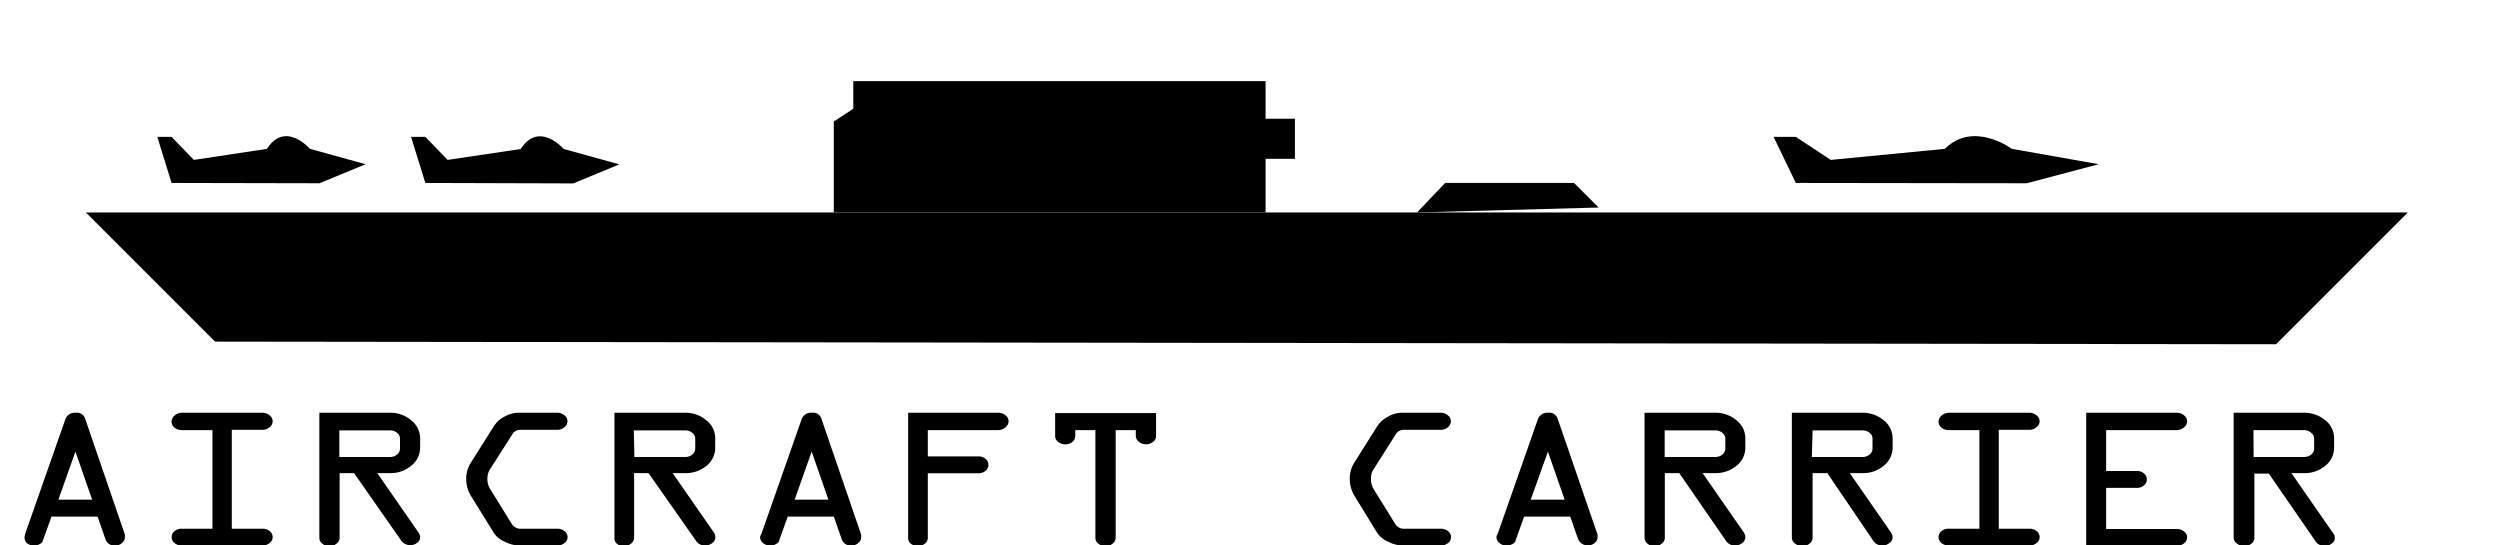 <svg xmlns="http://www.w3.org/2000/svg" width="162.75" height="35.51" viewBox="0 0 162.75 35.51"><title>Aircraft Carrier</title><polygon class="a" points="14 22.24 5.59 13.83 156.75 13.83 148.17 22.41 14 22.24"/><line class="a" x1="5.59" y1="13.83" y2="13.83"/><line class="a" x1="156.75" y1="13.83" x2="162.75" y2="13.83"/><polygon class="a" points="82.39 13.83 82.39 10.34 84.3 10.34 84.3 7.73 82.39 7.73 82.39 5.28 55.55 5.28 55.55 7.08 54.28 7.91 54.28 13.83 82.39 13.83"/><line class="a" x1="111.01" y1="13.83" x2="113.76" y2="9.99"/><line class="a" x1="46.54" y1="13.83" x2="48.3" y2="11.91"/><path class="a" d="M116.91,11.91l-1.45-3h1.45l2.27,1.5,7.43-.72c1.86-1.86,4.36,0,4.36,0l5.66,1-4.69,1.24Z"/><line class="a" x1="65.58" y1="5.83" x2="65.58"/><line class="a" x1="75" y1="2.92" x2="59.19" y2="2.92"/><polygon class="a" points="92.25 13.83 94.08 11.91 102.47 11.91 104.07 13.51 92.25 13.83"/><path class="a" d="M11.17,11.91l-.93-3h.93l1.45,1.5,4.76-.72c1.19-1.86,2.8,0,2.8,0l3.62,1-3,1.24Z"/><path class="a" d="M27.69,11.91l-.93-3h.93l1.45,1.5L33.9,9.7c1.19-1.86,2.8,0,2.8,0l3.62,1-3,1.24Z"/><path class="b" d="M1.64,34.75l2.62-7.47a.65.65,0,0,1,.66-.41.56.56,0,0,1,.61.35l2.6,7.58a.5.5,0,0,1,0,.16.47.47,0,0,1-.19.39.6.6,0,0,1-.42.16.6.6,0,0,1-.65-.4l-.52-1.48h-3l-.57,1.59c0,.07-.08.13-.19.2a.78.78,0,0,1-.37.09.7.7,0,0,1-.48-.16A.53.53,0,0,1,1.6,35,.79.79,0,0,1,1.64,34.75ZM4.91,29.4,3.8,32.53H6Z"/><path class="b" d="M11.83,26.87h5.26a.69.69,0,0,1,.46.17.47.47,0,0,1,.2.38.5.5,0,0,1-.2.39.69.69,0,0,1-.46.17h-2v6.44h2a.69.69,0,0,1,.47.16.49.49,0,0,1,.19.38.47.47,0,0,1-.2.39.68.68,0,0,1-.46.16H11.83a.69.69,0,0,1-.47-.16.49.49,0,0,1,0-.77.69.69,0,0,1,.47-.16h2V28h-2a.74.74,0,0,1-.47-.16.52.52,0,0,1-.19-.39.51.51,0,0,1,.19-.39A.7.7,0,0,1,11.83,26.87Z"/><path class="b" d="M20.79,35V26.87h4.6a2.1,2.1,0,0,1,1.38.49,1.5,1.5,0,0,1,.58,1.16v.63a1.49,1.49,0,0,1-.58,1.17,2.07,2.07,0,0,1-1.38.48h-.83l2.66,3.83a.56.56,0,0,1,.13.34.46.46,0,0,1-.21.38.73.73,0,0,1-1-.13L23.05,30.8h-.94V35a.47.47,0,0,1-.2.39.71.71,0,0,1-.47.16.68.68,0,0,1-.46-.16A.47.47,0,0,1,20.79,35Zm1.3-5.25h3.3a.71.71,0,0,0,.46-.16.49.49,0,0,0,.19-.39v-.64a.46.46,0,0,0-.19-.38.66.66,0,0,0-.46-.16h-3.3Z"/><path class="b" d="M33.93,34.42h2.35a.71.71,0,0,1,.47.16.47.47,0,0,1,0,.77.71.71,0,0,1-.47.16H33.85a2.08,2.08,0,0,1-1-.25,1.6,1.6,0,0,1-.69-.55l-1.51-2.44a2.14,2.14,0,0,1-.3-1.07,1.93,1.93,0,0,1,.29-1.06l1.52-2.41a1.8,1.8,0,0,1,.67-.6,1.84,1.84,0,0,1,.89-.26h2.57a.69.69,0,0,1,.46.17.46.46,0,0,1,.19.38.49.49,0,0,1-.19.39.69.69,0,0,1-.46.17H33.85a.57.57,0,0,0-.5.3L31.9,30.55a1.14,1.14,0,0,0-.17.63,1.17,1.17,0,0,0,.19.67l1.38,2.23A.67.67,0,0,0,33.93,34.42Z"/><path class="b" d="M40,35V26.87h4.61a2.07,2.07,0,0,1,1.37.49,1.47,1.47,0,0,1,.58,1.16v.63A1.5,1.5,0,0,1,46,30.32a2.11,2.11,0,0,1-1.38.48h-.83l2.66,3.83a.61.61,0,0,1,.12.34.47.47,0,0,1-.2.38.72.72,0,0,1-.46.16.67.67,0,0,1-.59-.29L42.22,30.8h-.94V35a.47.47,0,0,1-.2.39.71.71,0,0,1-.47.16.68.68,0,0,1-.46-.16A.49.49,0,0,1,40,35Zm1.3-5.25h3.31a.73.73,0,0,0,.46-.16.52.52,0,0,0,.19-.39v-.64a.49.49,0,0,0-.19-.38.68.68,0,0,0-.46-.16H41.26Z"/><path class="b" d="M49.57,34.75l2.62-7.47a.65.65,0,0,1,.66-.41.56.56,0,0,1,.61.35l2.6,7.58a.5.5,0,0,1,0,.16.47.47,0,0,1-.19.39.6.6,0,0,1-.42.16.6.6,0,0,1-.65-.4l-.52-1.48h-3l-.57,1.59c0,.07-.08.13-.19.2a.78.78,0,0,1-.37.09.68.68,0,0,1-.48-.16.53.53,0,0,1-.19-.4A.79.79,0,0,1,49.57,34.75Zm3.27-5.35-1.11,3.13h2.2Z"/><path class="b" d="M59.12,35V26.87H65a.71.71,0,0,1,.46.17.47.47,0,0,1,.2.38.5.5,0,0,1-.2.39A.69.69,0,0,1,65,28h-4.6v1.71h3.3a.71.71,0,0,1,.46.16.5.5,0,0,1,0,.78.71.71,0,0,1-.46.16h-3.3V35a.47.47,0,0,1-.19.39.74.74,0,0,1-.92,0A.47.47,0,0,1,59.12,35Z"/><path class="b" d="M68.69,28.36V26.89h6.57v1.49a.46.46,0,0,1-.19.38.68.68,0,0,1-.46.16.71.71,0,0,1-.47-.16.5.5,0,0,1-.2-.38V28H72.63v7a.47.47,0,0,1-.2.39.67.67,0,0,1-.45.16.71.71,0,0,1-.48-.16.47.47,0,0,1-.19-.39V28H70v.38a.49.49,0,0,1-.19.39.74.74,0,0,1-.92,0A.49.49,0,0,1,68.69,28.36Z"/><path class="b" d="M91.45,34.42H93.8a.72.72,0,0,1,.47.16.46.46,0,0,1,.19.38.47.47,0,0,1-.19.39.72.72,0,0,1-.47.16H91.36a2.08,2.08,0,0,1-1-.25,1.6,1.6,0,0,1-.69-.55l-1.5-2.44a2.14,2.14,0,0,1-.3-1.07,1.93,1.93,0,0,1,.28-1.06l1.52-2.41a1.84,1.84,0,0,1,.68-.6,1.81,1.81,0,0,1,.88-.26h2.57a.67.67,0,0,1,.46.17.46.46,0,0,1,.19.38.49.49,0,0,1-.19.39.67.67,0,0,1-.46.17H91.37a.59.59,0,0,0-.51.3l-1.44,2.27a1.06,1.06,0,0,0-.17.63,1.24,1.24,0,0,0,.18.67l1.38,2.23A.67.67,0,0,0,91.45,34.42Z"/><path class="b" d="M97.5,34.75l2.62-7.47a.65.65,0,0,1,.66-.41.57.57,0,0,1,.61.35L104,34.8a.5.5,0,0,1,0,.16.47.47,0,0,1-.19.39.69.69,0,0,1-1.07-.24l-.52-1.48h-3l-.57,1.59c0,.07-.08.13-.19.2a.82.82,0,0,1-.38.09.67.67,0,0,1-.47-.16.5.5,0,0,1-.19-.4A.51.51,0,0,1,97.5,34.75Zm3.27-5.35-1.12,3.13h2.21Z"/><path class="b" d="M107.06,35V26.87h4.61a2.07,2.07,0,0,1,1.37.49,1.47,1.47,0,0,1,.58,1.16v.63a1.5,1.5,0,0,1-.57,1.17,2.11,2.11,0,0,1-1.38.48h-.83l2.66,3.83a.61.61,0,0,1,.12.34.47.47,0,0,1-.2.38.72.72,0,0,1-.46.16.67.67,0,0,1-.59-.29l-3.05-4.42h-.94V35a.47.47,0,0,1-.2.39.69.69,0,0,1-.47.16.68.68,0,0,1-.46-.16A.49.49,0,0,1,107.06,35Zm1.31-5.25h3.3a.73.73,0,0,0,.46-.16.52.52,0,0,0,.19-.39v-.64a.49.49,0,0,0-.19-.38.68.68,0,0,0-.46-.16h-3.3Z"/><path class="b" d="M116.65,35V26.87h4.6a2.12,2.12,0,0,1,1.38.49,1.5,1.5,0,0,1,.58,1.16v.63a1.52,1.52,0,0,1-.58,1.17,2.07,2.07,0,0,1-1.38.48h-.83l2.66,3.83a.63.63,0,0,1,.13.34.46.46,0,0,1-.21.38.68.68,0,0,1-.46.16.67.67,0,0,1-.58-.29l-3-4.42H118V35a.47.47,0,0,1-.2.39.71.71,0,0,1-.47.16.68.68,0,0,1-.46-.16A.47.47,0,0,1,116.65,35Zm1.3-5.25h3.3a.71.71,0,0,0,.46-.16.49.49,0,0,0,.19-.39v-.64a.46.46,0,0,0-.19-.38.66.66,0,0,0-.46-.16H118Z"/><path class="b" d="M126.86,26.87h5.26a.69.69,0,0,1,.46.17.47.47,0,0,1,.2.38.5.5,0,0,1-.2.39.69.69,0,0,1-.46.17h-2v6.44h2a.69.69,0,0,1,.47.16.49.49,0,0,1,.19.38.47.47,0,0,1-.2.39.68.68,0,0,1-.46.16h-5.26a.69.69,0,0,1-.47-.16.49.49,0,0,1,0-.77.69.69,0,0,1,.47-.16h2V28h-2a.74.74,0,0,1-.47-.16.52.52,0,0,1-.19-.39.51.51,0,0,1,.19-.39A.7.7,0,0,1,126.86,26.87Z"/><path class="b" d="M141.71,28h-4.6v2.66h2a.68.68,0,0,1,.46.16.49.49,0,0,1,.19.38.5.5,0,0,1-.19.4.66.66,0,0,1-.46.16h-2v2.68h4.62a.67.67,0,0,1,.45.16.47.47,0,0,1,0,.77.71.71,0,0,1-.47.16h-5.9V26.87h5.9a.71.71,0,0,1,.47.17.48.48,0,0,1,0,.78A.76.76,0,0,1,141.71,28Z"/><path class="b" d="M145.41,35V26.87H150a2.12,2.12,0,0,1,1.38.49,1.49,1.49,0,0,1,.57,1.16v.63a1.5,1.5,0,0,1-.57,1.17,2.07,2.07,0,0,1-1.38.48h-.83l2.66,3.83A.61.61,0,0,1,152,35a.44.44,0,0,1-.2.38.7.7,0,0,1-.46.16.69.69,0,0,1-.59-.29l-3.05-4.42h-.94V35a.47.47,0,0,1-.19.39.71.71,0,0,1-.47.16.66.66,0,0,1-.46-.16A.47.47,0,0,1,145.41,35Zm1.3-5.25H150a.73.73,0,0,0,.46-.16.49.49,0,0,0,.19-.39v-.64a.46.46,0,0,0-.19-.38A.68.68,0,0,0,150,28h-3.3Z"/></svg>